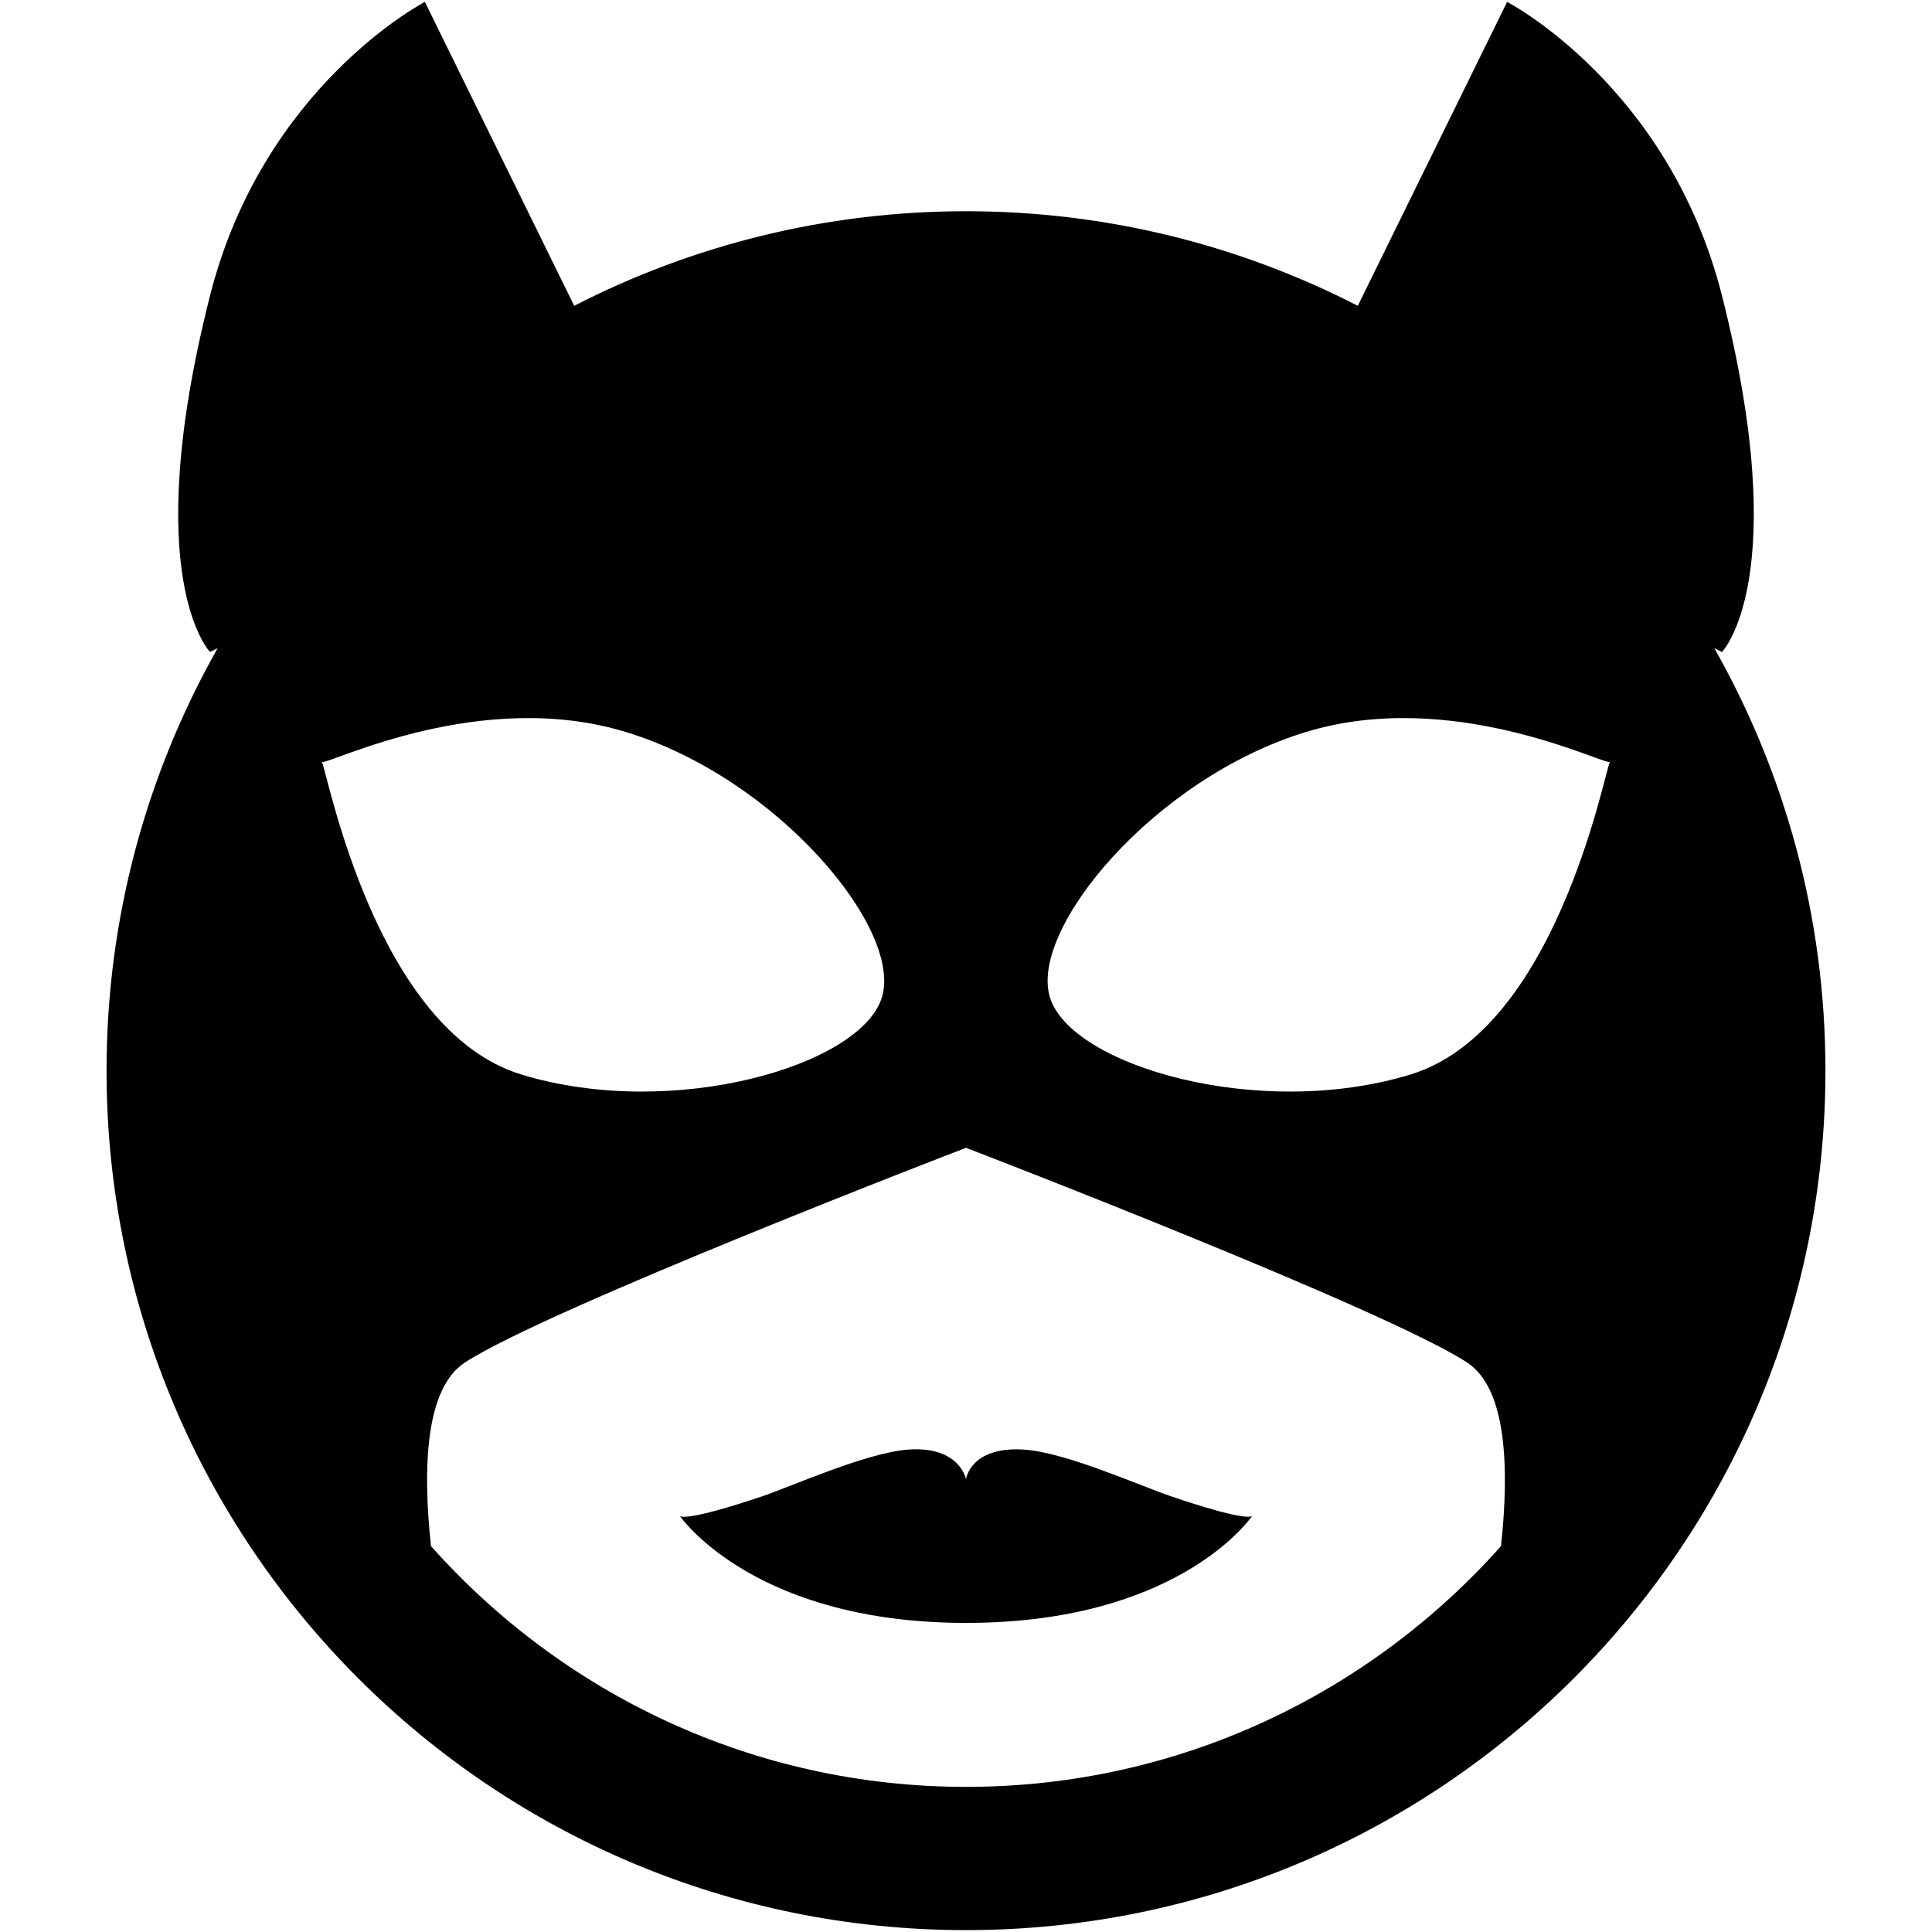 <?xml version="1.0" encoding="iso-8859-1"?>
<!DOCTYPE svg PUBLIC "-//W3C//DTD SVG 1.1//EN" "http://www.w3.org/Graphics/SVG/1.1/DTD/svg11.dtd">
<svg 
 version="1.1" xmlns="http://www.w3.org/2000/svg" xmlns:xlink="http://www.w3.org/1999/xlink" x="0px" y="0px" width="512px"
	 height="512px" viewBox="0 0 512 512" enable-background="new 0 0 512 512" xml:space="preserve"
><g id="2069a460dcf28295e231f3111e0559c3"><g></g><path display="inline" d="M454.324,171.785l2.021,1.001c0,0,18.979-19.497,0-94.429C442.25,22.702,399.404,0.5,399.404,0.5
		l-39.573,80.542C328.688,65.055,293.415,55.977,256,55.977s-72.688,9.078-103.831,25.065L112.596,0.5
		c0,0-42.846,22.202-56.94,77.857c-18.98,74.932,0,94.429,0,94.429l2.02-1.001c-18.709,33.066-29.438,71.246-29.438,111.953
		C28.238,409.526,130.212,511.5,256,511.5s227.762-101.974,227.762-227.762C483.762,243.031,473.033,204.852,454.324,171.785z
		 M85.179,201.809c0.03-0.097,0.085-0.011,0.156,0.145c2.628,0.308,42.097-19.685,80.525-7.967
		c40.11,12.229,73.396,52.144,67.861,70.298c-5.538,18.157-55.432,32.707-95.539,20.478c-38.427-11.718-51.235-79.176-52.848-82.809
		C85.219,201.942,85.149,201.905,85.179,201.809z M346.089,193.986c38.432-11.718,77.896,8.271,80.528,7.967
		c0.071-0.155,0.126-0.241,0.156-0.145c0.029,0.097-0.041,0.134-0.156,0.145c-1.616,3.633-14.42,71.091-52.848,82.809
		c-40.106,12.229-90-2.32-95.534-20.478C272.696,246.13,305.982,206.216,346.089,193.986z M114.22,409.738
		c-2.231-20.578-1.542-41.716,8.919-48.615c21.33-14.064,132.816-56.94,132.861-56.94s111.53,42.876,132.861,56.94
		c10.461,6.899,11.15,28.037,8.919,48.615C362.989,448.844,312.336,473.54,256,473.54S149.011,448.844,114.22,409.738z
		 M331.847,401.734c0.048-0.063,0.074-0.104,0.074-0.104S331.913,401.679,331.847,401.734z M180.08,401.631
		c0,0,0.029,0.04,0.078,0.107C180.087,401.679,180.08,401.631,180.08,401.631z M331.847,401.734
		c-1.279,1.82-20.859,28.352-75.847,28.352c-54.649,0-74.523-26.498-75.843-28.348c0.396,0.349,3.084,1.075,21.46-5.075
		c8.229-2.758,28.104-11.767,39.199-12.519c13.538-0.916,15.184,7.833,15.184,7.833s1.138-8.652,15.185-7.833
		c11.021,0.645,30.846,9.561,39.009,12.341C328.796,402.81,331.465,402.075,331.847,401.734z"></path></g></svg>